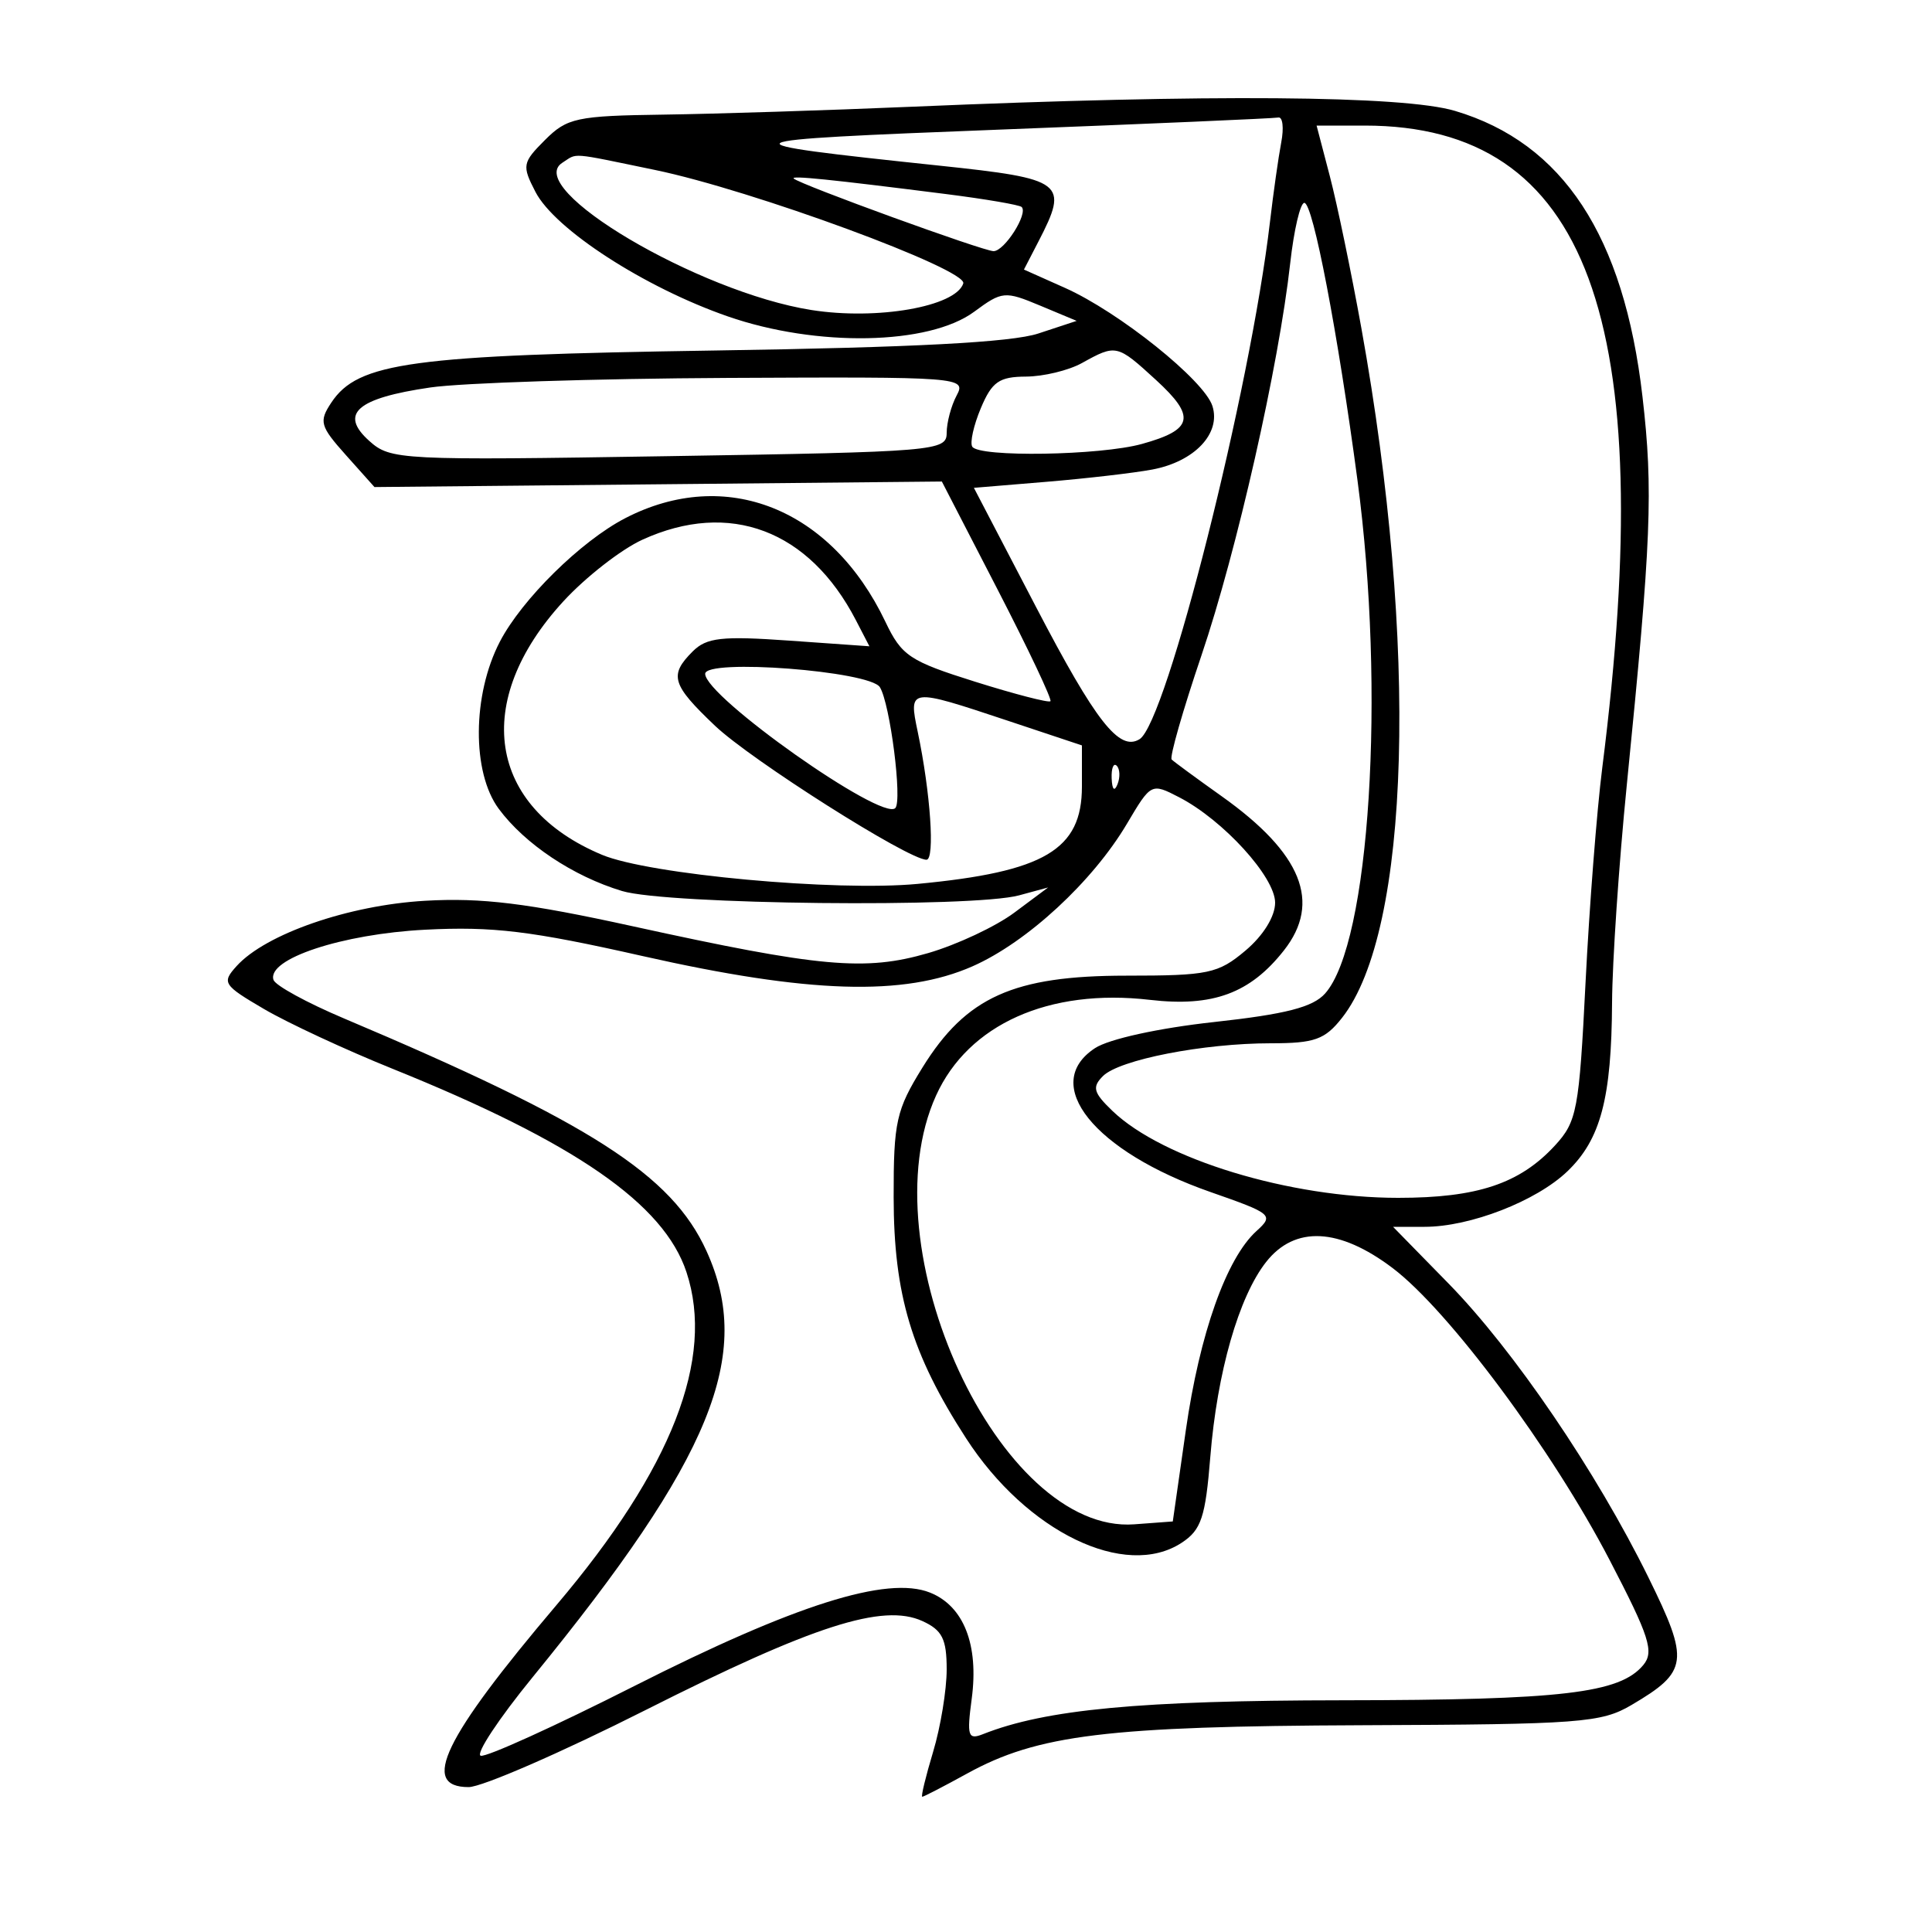 <svg xmlns="http://www.w3.org/2000/svg" width="200" height="200" viewBox="0 0 200 200" version="1.1">
	<path d="M 94.500 11.045 C 85.700 11.421, 74.092 11.790, 68.705 11.865 C 59.695 11.989, 58.709 12.200, 56.422 14.487 C 54.074 16.835, 54.019 17.136, 55.430 19.865 C 57.438 23.748, 66.711 29.752, 75.329 32.749 C 84.540 35.953, 96.164 35.733, 100.851 32.268 C 103.734 30.137, 104.020 30.110, 107.658 31.630 L 111.455 33.217 107.478 34.527 C 104.708 35.439, 94.538 35.973, 74 36.284 C 42.578 36.760, 37.066 37.508, 34.301 41.673 C 32.996 43.638, 33.128 44.112, 35.818 47.123 L 38.765 50.420 68.132 50.134 L 97.500 49.847 103.284 61.056 C 106.465 67.222, 108.921 72.412, 108.742 72.591 C 108.563 72.771, 105.060 71.864, 100.958 70.576 C 94.158 68.441, 93.337 67.893, 91.657 64.367 C 86.056 52.615, 75.127 48.263, 64.725 53.642 C 60.145 56.011, 54.021 62.043, 51.743 66.432 C 48.891 71.924, 48.837 79.958, 51.628 83.725 C 54.337 87.381, 59.333 90.712, 64.401 92.240 C 69.066 93.647, 100.699 93.989, 105.500 92.685 L 108.500 91.870 105 94.478 C 103.075 95.913, 99.064 97.795, 96.087 98.662 C 89.551 100.563, 84.896 100.141, 65.500 95.886 C 54.575 93.489, 49.853 92.910, 44 93.248 C 36.097 93.704, 27.503 96.682, 24.495 100.006 C 22.939 101.725, 23.096 101.972, 27.332 104.455 C 29.799 105.900, 35.773 108.678, 40.608 110.628 C 59.534 118.259, 68.730 124.620, 71.065 131.697 C 74.015 140.636, 69.561 152.048, 57.624 166.133 C 45.897 179.971, 43.468 185, 48.512 185 C 49.893 185, 58.137 181.411, 66.830 177.024 C 84.177 168.271, 91.399 165.949, 95.484 167.811 C 97.540 168.747, 98 169.663, 98 172.820 C 98 174.944, 97.369 178.779, 96.598 181.341 C 95.827 183.903, 95.320 186, 95.472 186 C 95.624 186, 97.717 184.917, 100.124 183.592 C 107.425 179.576, 114.612 178.697, 141 178.595 C 163.604 178.507, 165.763 178.345, 168.894 176.500 C 174.779 173.033, 174.918 171.974, 170.634 163.273 C 165.246 152.328, 156.703 139.770, 149.959 132.877 L 144.208 127 147.478 127 C 152.193 127, 159.034 124.342, 162.252 121.259 C 165.699 117.956, 166.827 113.699, 166.880 103.795 C 166.903 99.557, 167.588 89.432, 168.402 81.295 C 170.946 55.867, 171.152 50.773, 170.028 41.054 C 168.103 24.403, 161.798 14.799, 150.612 11.477 C 145.246 9.884, 125.261 9.730, 94.500 11.045 M 103.500 13.417 C 74.391 14.543, 74.120 14.705, 97.250 17.148 C 110.190 18.515, 110.665 18.879, 107.499 25.002 L 105.998 27.905 110.249 29.803 C 115.845 32.301, 124.665 39.368, 125.510 42.032 C 126.412 44.872, 123.650 47.787, 119.281 48.607 C 117.386 48.963, 112.456 49.534, 108.326 49.877 L 100.817 50.500 107.276 62.886 C 113.453 74.730, 115.873 77.815, 117.969 76.519 C 120.753 74.799, 129.435 40.362, 131.463 23 C 131.817 19.975, 132.343 16.262, 132.632 14.750 C 132.922 13.238, 132.786 12.075, 132.329 12.167 C 131.873 12.259, 118.900 12.821, 103.500 13.417 M 137.667 18.250 C 138.423 21.138, 139.893 28.225, 140.934 34 C 146.843 66.789, 146.012 96.358, 138.930 105.362 C 137.155 107.619, 136.090 108, 131.564 108 C 124.575 108, 115.872 109.699, 114.177 111.395 C 113.032 112.539, 113.187 113.107, 115.159 115.001 C 120.365 119.999, 133.517 124, 144.742 124 C 152.930 124, 157.322 122.535, 160.961 118.590 C 163.248 116.111, 163.473 114.915, 164.135 101.711 C 164.526 93.895, 165.304 83.900, 165.863 79.500 C 171.765 33.013, 164.367 13, 141.280 13 L 136.293 13 137.667 18.250 M 58.220 16.843 C 54.075 19.473, 72.287 30.246, 84 32.093 C 90.806 33.166, 98.917 31.748, 99.718 29.345 C 100.200 27.899, 77.826 19.662, 67.792 17.591 C 58.835 15.742, 59.832 15.820, 58.220 16.843 M 82.167 18.484 C 82.822 19.105, 101.799 26, 102.853 26 C 103.982 26, 106.453 22.119, 105.763 21.430 C 105.543 21.210, 102.019 20.607, 97.932 20.089 C 85.909 18.565, 81.814 18.148, 82.167 18.484 M 133.562 27.250 C 132.380 37.861, 128.048 56.998, 124.373 67.850 C 122.444 73.543, 121.057 78.391, 121.290 78.623 C 121.522 78.856, 123.857 80.571, 126.478 82.434 C 134.771 88.330, 136.822 93.414, 132.912 98.385 C 129.413 102.833, 125.547 104.260, 119.040 103.505 C 108.604 102.293, 100.255 106.026, 96.905 113.401 C 89.757 129.140, 103.478 158.835, 117.418 157.797 L 121.407 157.500 122.756 148.063 C 124.186 138.064, 126.956 130.255, 130.074 127.433 C 131.890 125.789, 131.706 125.633, 125.312 123.399 C 113.250 119.184, 107.669 112.229, 113.358 108.501 C 114.798 107.557, 119.955 106.426, 125.668 105.802 C 133.095 104.989, 135.909 104.266, 137.174 102.847 C 141.805 97.645, 143.447 71.663, 140.529 49.740 C 138.487 34.403, 135.921 21, 135.025 21 C 134.603 21, 133.945 23.813, 133.562 27.250 M 112 37.583 C 110.625 38.346, 108.016 38.977, 106.202 38.985 C 103.436 38.998, 102.684 39.523, 101.541 42.240 C 100.792 44.022, 100.390 45.822, 100.648 46.240 C 101.339 47.357, 113.902 47.155, 118.214 45.957 C 123.529 44.481, 123.824 43.143, 119.673 39.339 C 115.635 35.639, 115.543 35.618, 112 37.583 M 44.546 40.111 C 36.925 41.222, 35.088 42.832, 38.229 45.647 C 40.428 47.618, 41.408 47.668, 69.250 47.221 C 96.905 46.777, 98 46.685, 98 44.814 C 98 43.744, 98.466 41.998, 99.035 40.934 C 100.046 39.045, 99.498 39.003, 75.285 39.122 C 61.653 39.189, 47.821 39.634, 44.546 40.111 M 66.500 55.871 C 64.300 56.876, 60.619 59.747, 58.319 62.251 C 48.815 72.603, 50.487 83.547, 62.328 88.493 C 67.198 90.527, 86.509 92.305, 95 91.500 C 108.132 90.256, 112 87.963, 112 81.427 L 112 77.164 104.247 74.582 C 94.092 71.200, 94.046 71.206, 95.001 75.750 C 96.326 82.057, 96.801 89, 95.908 89 C 94.033 89, 77.746 78.679, 74.004 75.118 C 69.535 70.867, 69.245 69.898, 71.705 67.437 C 73.145 65.998, 74.706 65.823, 81.706 66.317 L 90.001 66.903 88.601 64.201 C 83.763 54.865, 75.512 51.755, 66.500 55.871 M 73 69.755 C 73 72.121, 91.293 85.040, 92.680 83.654 C 93.425 82.908, 92.145 72.852, 91.086 71.139 C 90.050 69.462, 73 68.158, 73 69.755 M 115.079 80.583 C 115.127 81.748, 115.364 81.985, 115.683 81.188 C 115.972 80.466, 115.936 79.603, 115.604 79.271 C 115.272 78.939, 115.036 79.529, 115.079 80.583 M 116.664 85.268 C 113.115 91.264, 106.313 97.546, 100.677 100.031 C 93.585 103.159, 83.709 102.851, 66.500 98.966 C 54.966 96.363, 51.003 95.883, 44 96.244 C 35.401 96.688, 27.592 99.275, 28.313 101.440 C 28.506 102.019, 31.777 103.808, 35.582 105.416 C 61.130 116.213, 69.540 121.607, 73.134 129.500 C 78.037 140.266, 73.708 150.878, 55.134 173.626 C 51.633 177.914, 49.215 181.572, 49.762 181.754 C 50.309 181.936, 57.449 178.697, 65.628 174.555 C 82.296 166.116, 91.837 163.097, 96.268 164.862 C 99.763 166.254, 101.339 170.262, 100.592 175.855 C 100.076 179.715, 100.208 180.132, 101.755 179.520 C 108.244 176.952, 117.995 176.033, 139 176.012 C 161.714 175.989, 167.686 175.288, 170.115 172.362 C 171.255 170.988, 170.753 169.424, 166.619 161.478 C 160.694 150.087, 149.981 135.672, 144.172 131.276 C 138.636 127.085, 134.041 126.862, 131.070 130.638 C 128.234 134.244, 125.997 142.056, 125.290 150.825 C 124.786 157.078, 124.353 158.378, 122.329 159.704 C 116.484 163.534, 106.275 158.587, 100.005 148.887 C 94.359 140.152, 92.521 134.029, 92.510 123.922 C 92.501 116.124, 92.773 114.902, 95.500 110.499 C 100.015 103.210, 104.918 101, 116.581 101 C 125.090 101, 126.098 100.789, 128.923 98.411 C 130.770 96.857, 132 94.872, 132 93.444 C 132 90.792, 126.631 84.895, 122.069 82.535 C 119.184 81.044, 119.156 81.058, 116.664 85.268" stroke="none" fill="black" fill-rule="evenodd"/>
</svg>